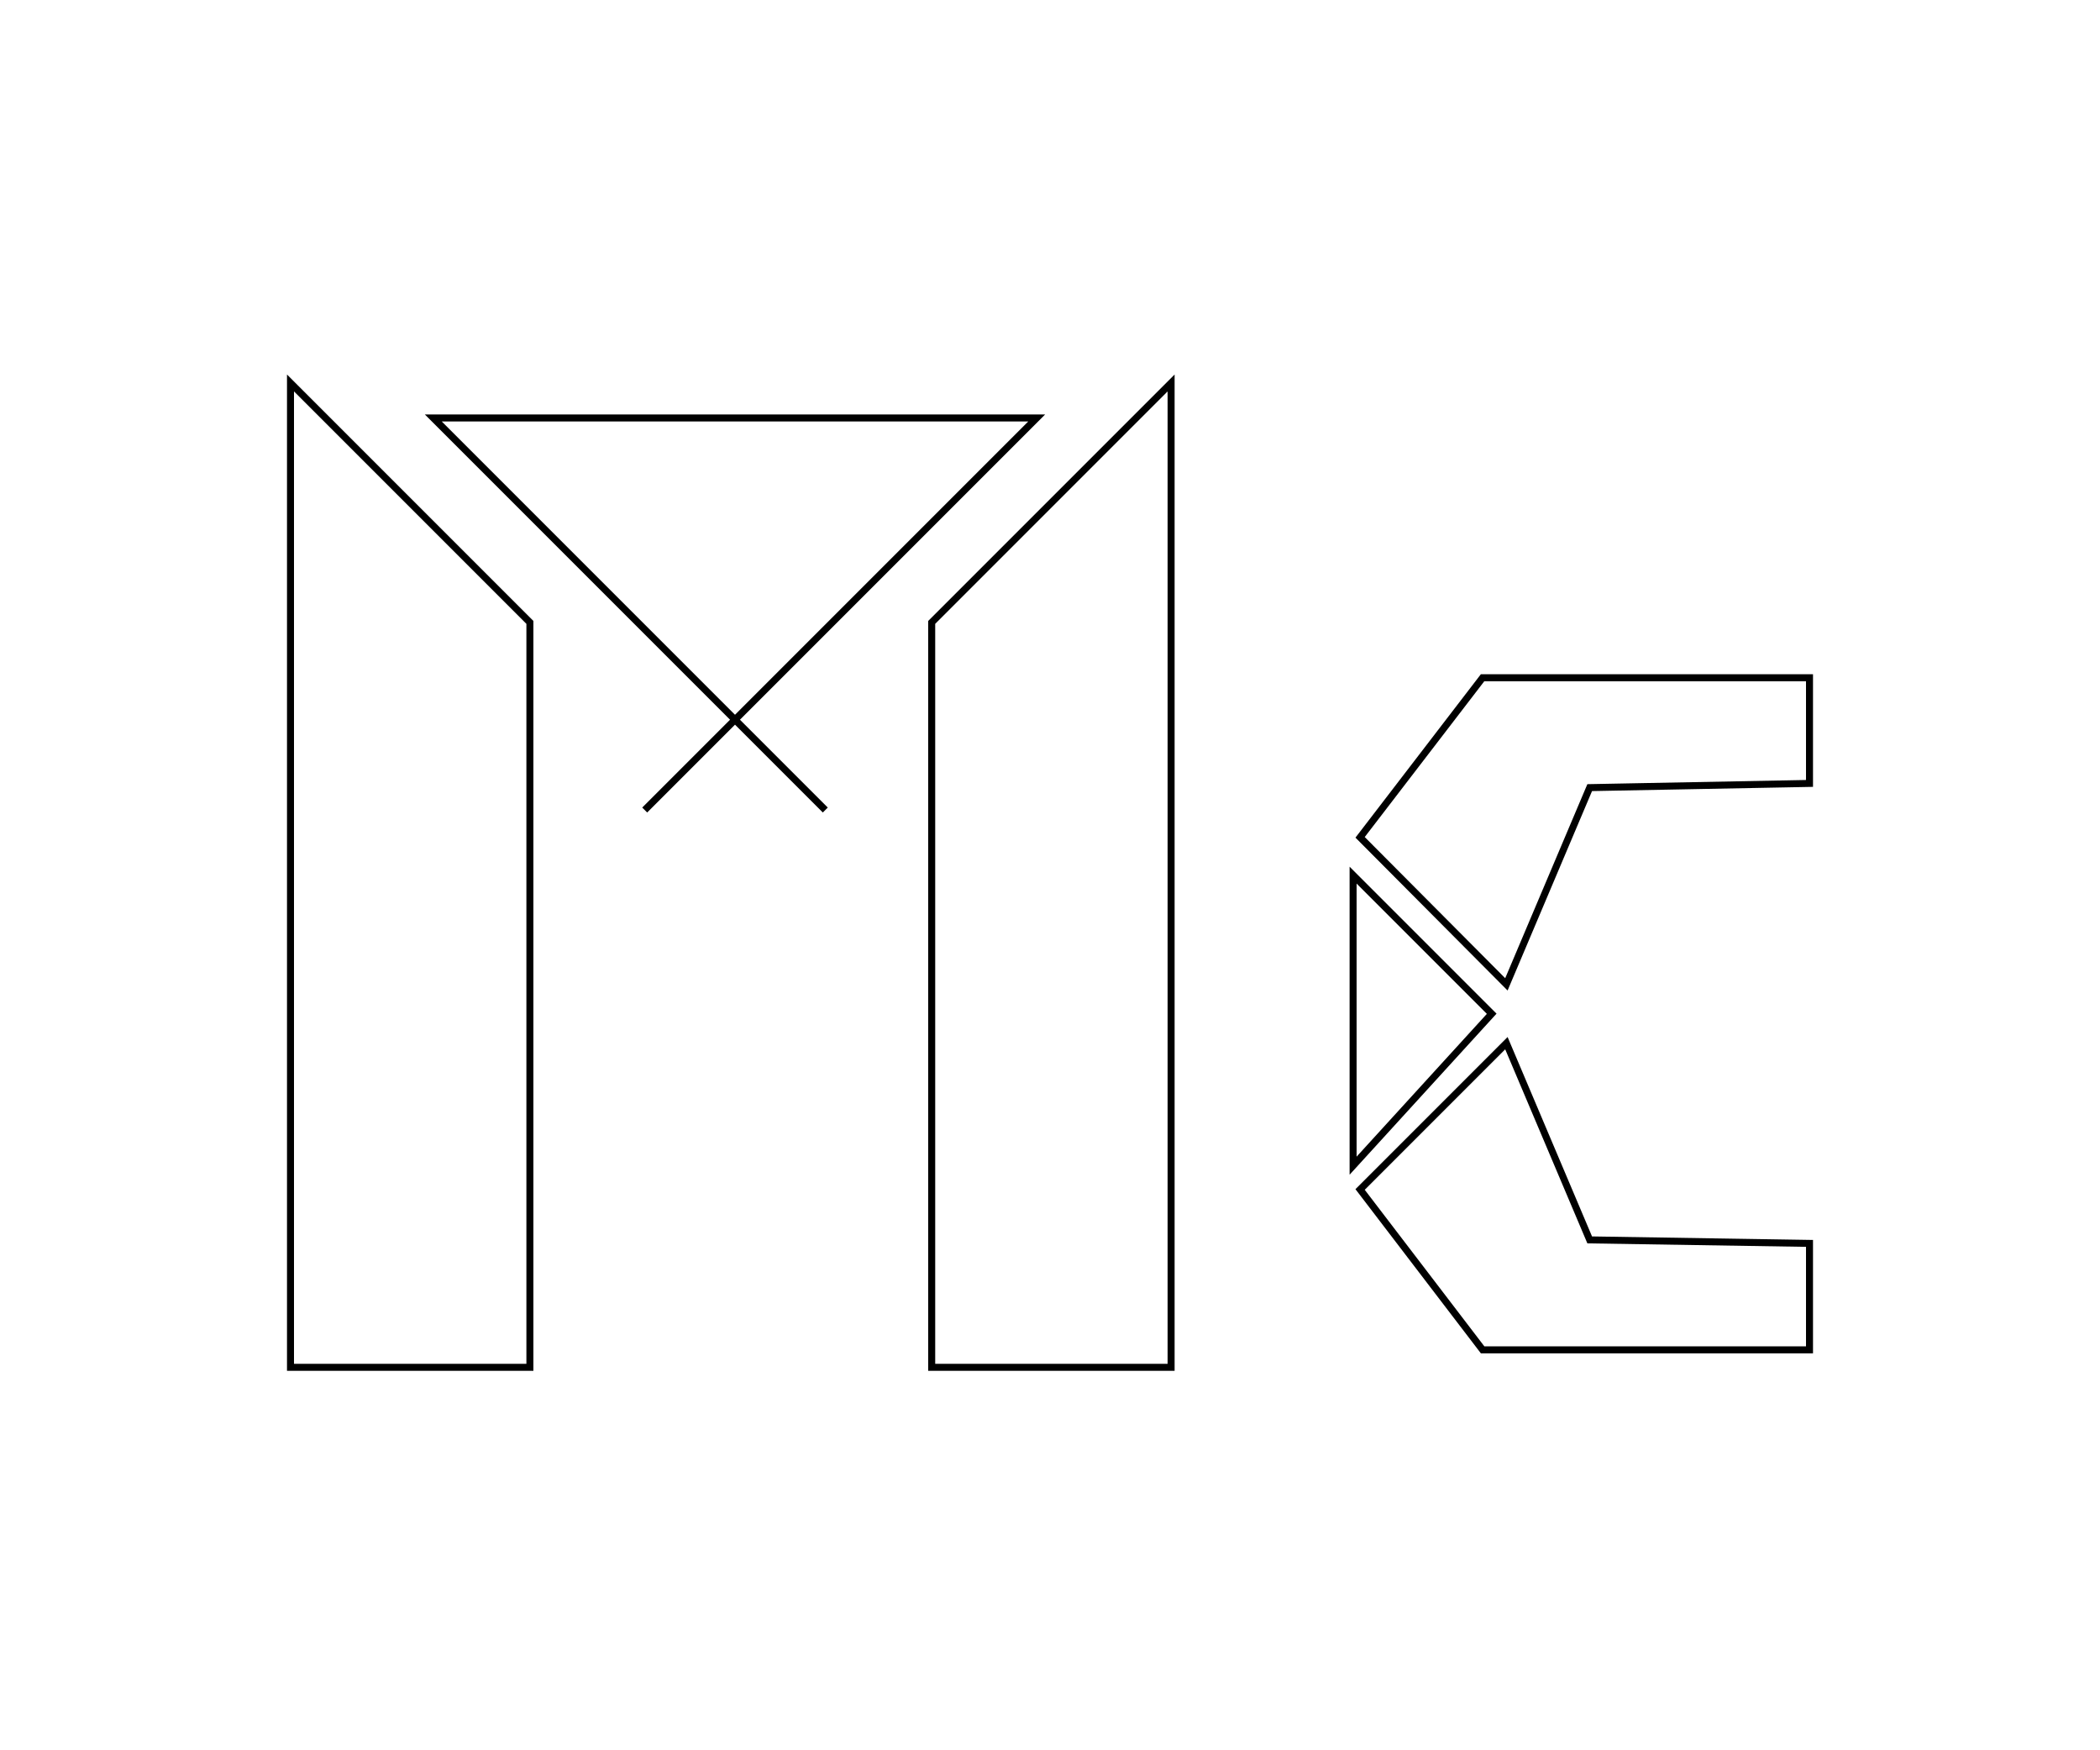 <?xml version="1.0" encoding="utf-8"?>
<!-- Generator: Adobe Illustrator 21.0.0, SVG Export Plug-In . SVG Version: 6.00 Build 0)  -->
<svg version="1.1" id="Layer_1" xmlns="http://www.w3.org/2000/svg" xmlns:xlink="http://www.w3.org/1999/xlink" x="0px" y="0px"
	 viewBox="0 0 300 250" style="enable-background:new 0 0 300 250;" xml:space="preserve">
<style type="text/css">
	.st0{fill:none;stroke:#000000;stroke-miterlimit:10;}
</style>
<g id="M_x5F_Left_x5F_Group">
	<polygon class="st0" points="41.5,195.3 41.5,54.7 75.7,88.9 75.7,195.3 	"/>
</g>
<g id="M_x5F_Right_x5F_Group">
	<polygon class="st0" points="167.3,195.3 167.3,54.7 133.1,88.9 133.1,195.3 	"/>
</g>
<g id="C_x5F_Group">
	<polygon class="st0" points="193.3,166.5 193.3,125 213.1,144.8 	"/>
	<polygon class="st0" points="215.2,140.6 194.3,119.6 211.8,96.8 258.5,96.8 258.5,111.9 227.1,112.5 	"/>
	<polygon class="st0" points="215.2,149 194.3,169.9 211.8,192.8 258.5,192.8 258.5,177.6 227.1,177.1 	"/>
</g>
<g id="M_x5F_Middle_x5F_Group">
	<polyline class="st0" points="92.1,115.7 148.1,59.7 61.9,59.7 117.9,115.7 	"/>
	<!-- <polygon class="st0" points="61.9,59.7 148.1,59.7 105,102.8 	"/> -->
</g>
</svg>
